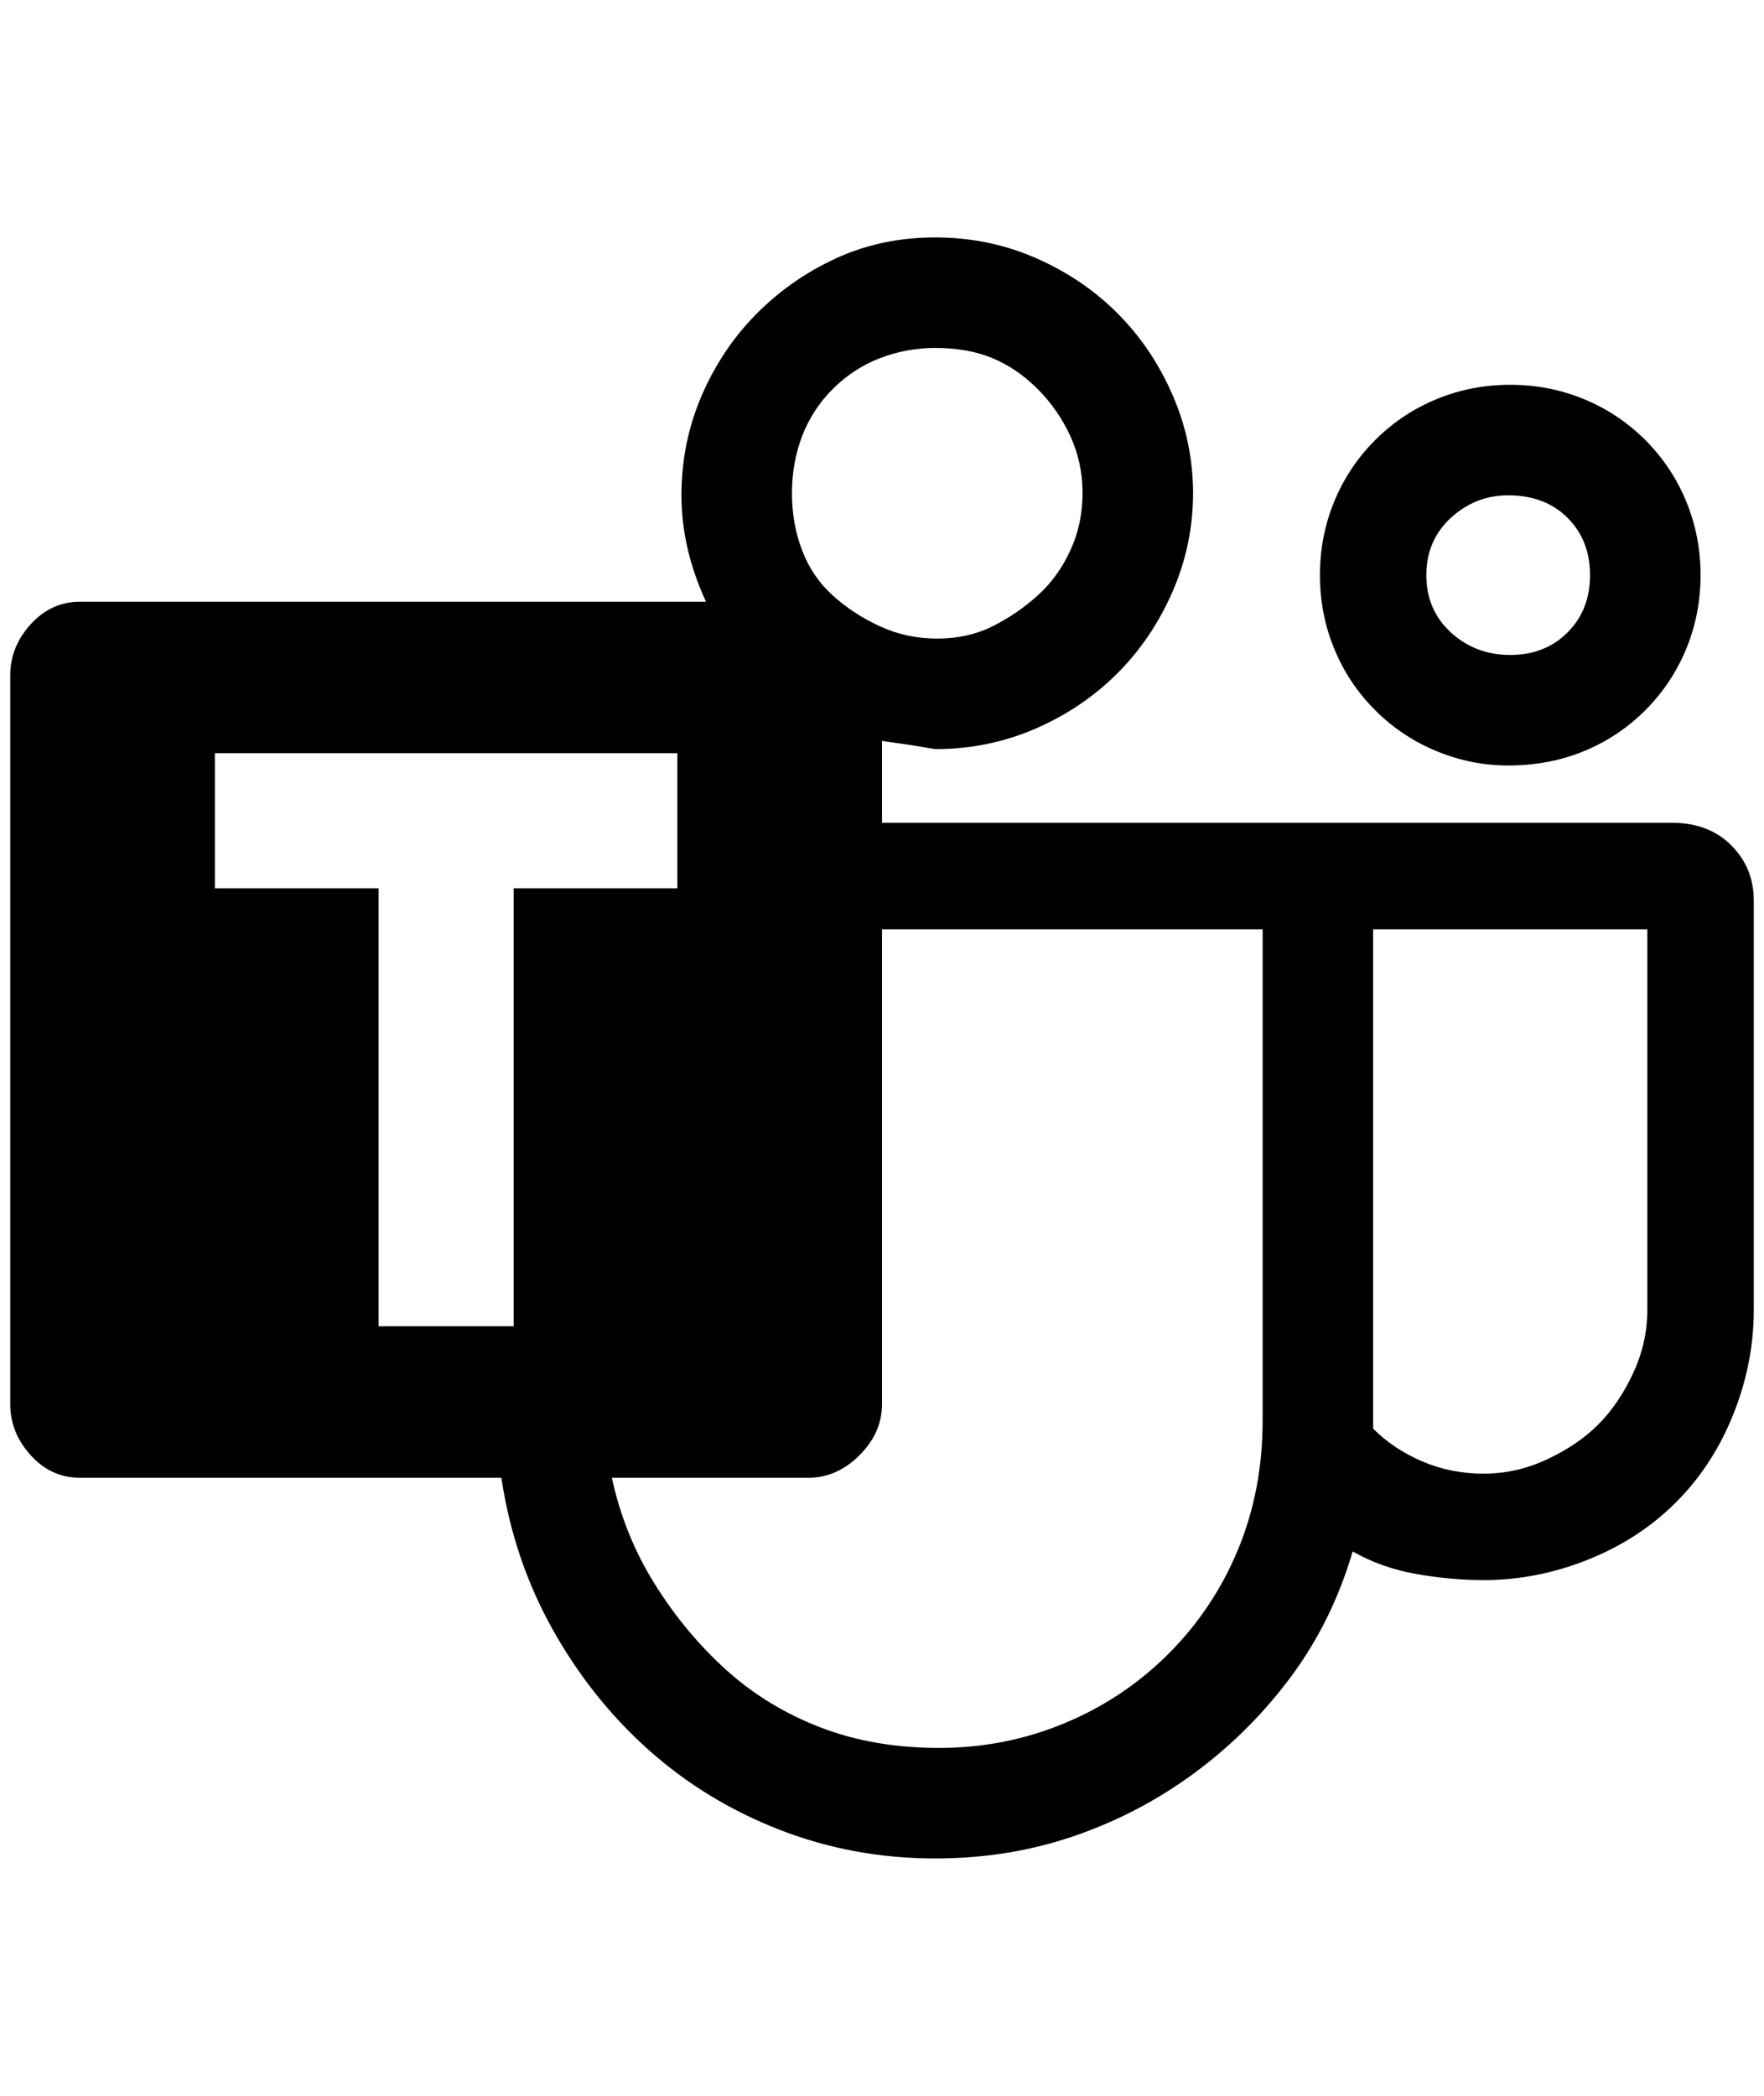 <?xml version="1.0" standalone="no"?>
<!DOCTYPE svg PUBLIC "-//W3C//DTD SVG 1.1//EN" "http://www.w3.org/Graphics/SVG/1.1/DTD/svg11.dtd" >
<svg xmlns="http://www.w3.org/2000/svg" xmlns:xlink="http://www.w3.org/1999/xlink" version="1.1" viewBox="-10 0 1724 2048">
   <path fill="currentColor"
d="M1464 748q-36 0 -70 -14t-60 -40t-40 -60t-14 -72t14 -72t40 -60t60 -40t72 -14t72 14t60 40t40 60t14 72t-14 72t-40 60t-60 40t-74 14zM1464 484q-32 0 -56 22t-24 56t24 56t58 22t56 -22t22 -56t-22 -56t-58 -22zM1704 880v400q0 52 -20 102t-56 86t-86 56t-102 20
q-32 0 -66 -6t-62 -22q-20 68 -60 122t-94 94t-118 62t-136 22q-80 0 -152 -28t-128 -78t-94 -118t-50 -148h-412q-28 0 -48 -22t-20 -50v-712q0 -28 20 -50t48 -22h612q-24 -52 -24 -104t20 -98t54 -80t78 -54t96 -20t98 20t80 54t54 80t20 96t-20 96t-54 80t-80 54t-98 20
l-24 -4l-28 -4v80h772q36 0 58 22t22 54zM904 340q-28 0 -54 10t-46 30t-30 46t-10 56t10 56t30 44t46 30t56 12t54 -12t44 -30t32 -44t12 -56t-12 -56t-32 -46t-44 -30t-56 -10zM492 868h160v-132h-452v132h160v428h132v-428zM1224 1388v-480h-372v464q0 28 -22 50t-50 22
h-192q12 56 42 104t70 84t92 56t116 20t122 -24t102 -68t68 -102t24 -126zM1600 1280v-372h-268v488q20 20 48 32t60 12t62 -14t50 -34t34 -50t14 -62z" />
</svg>
